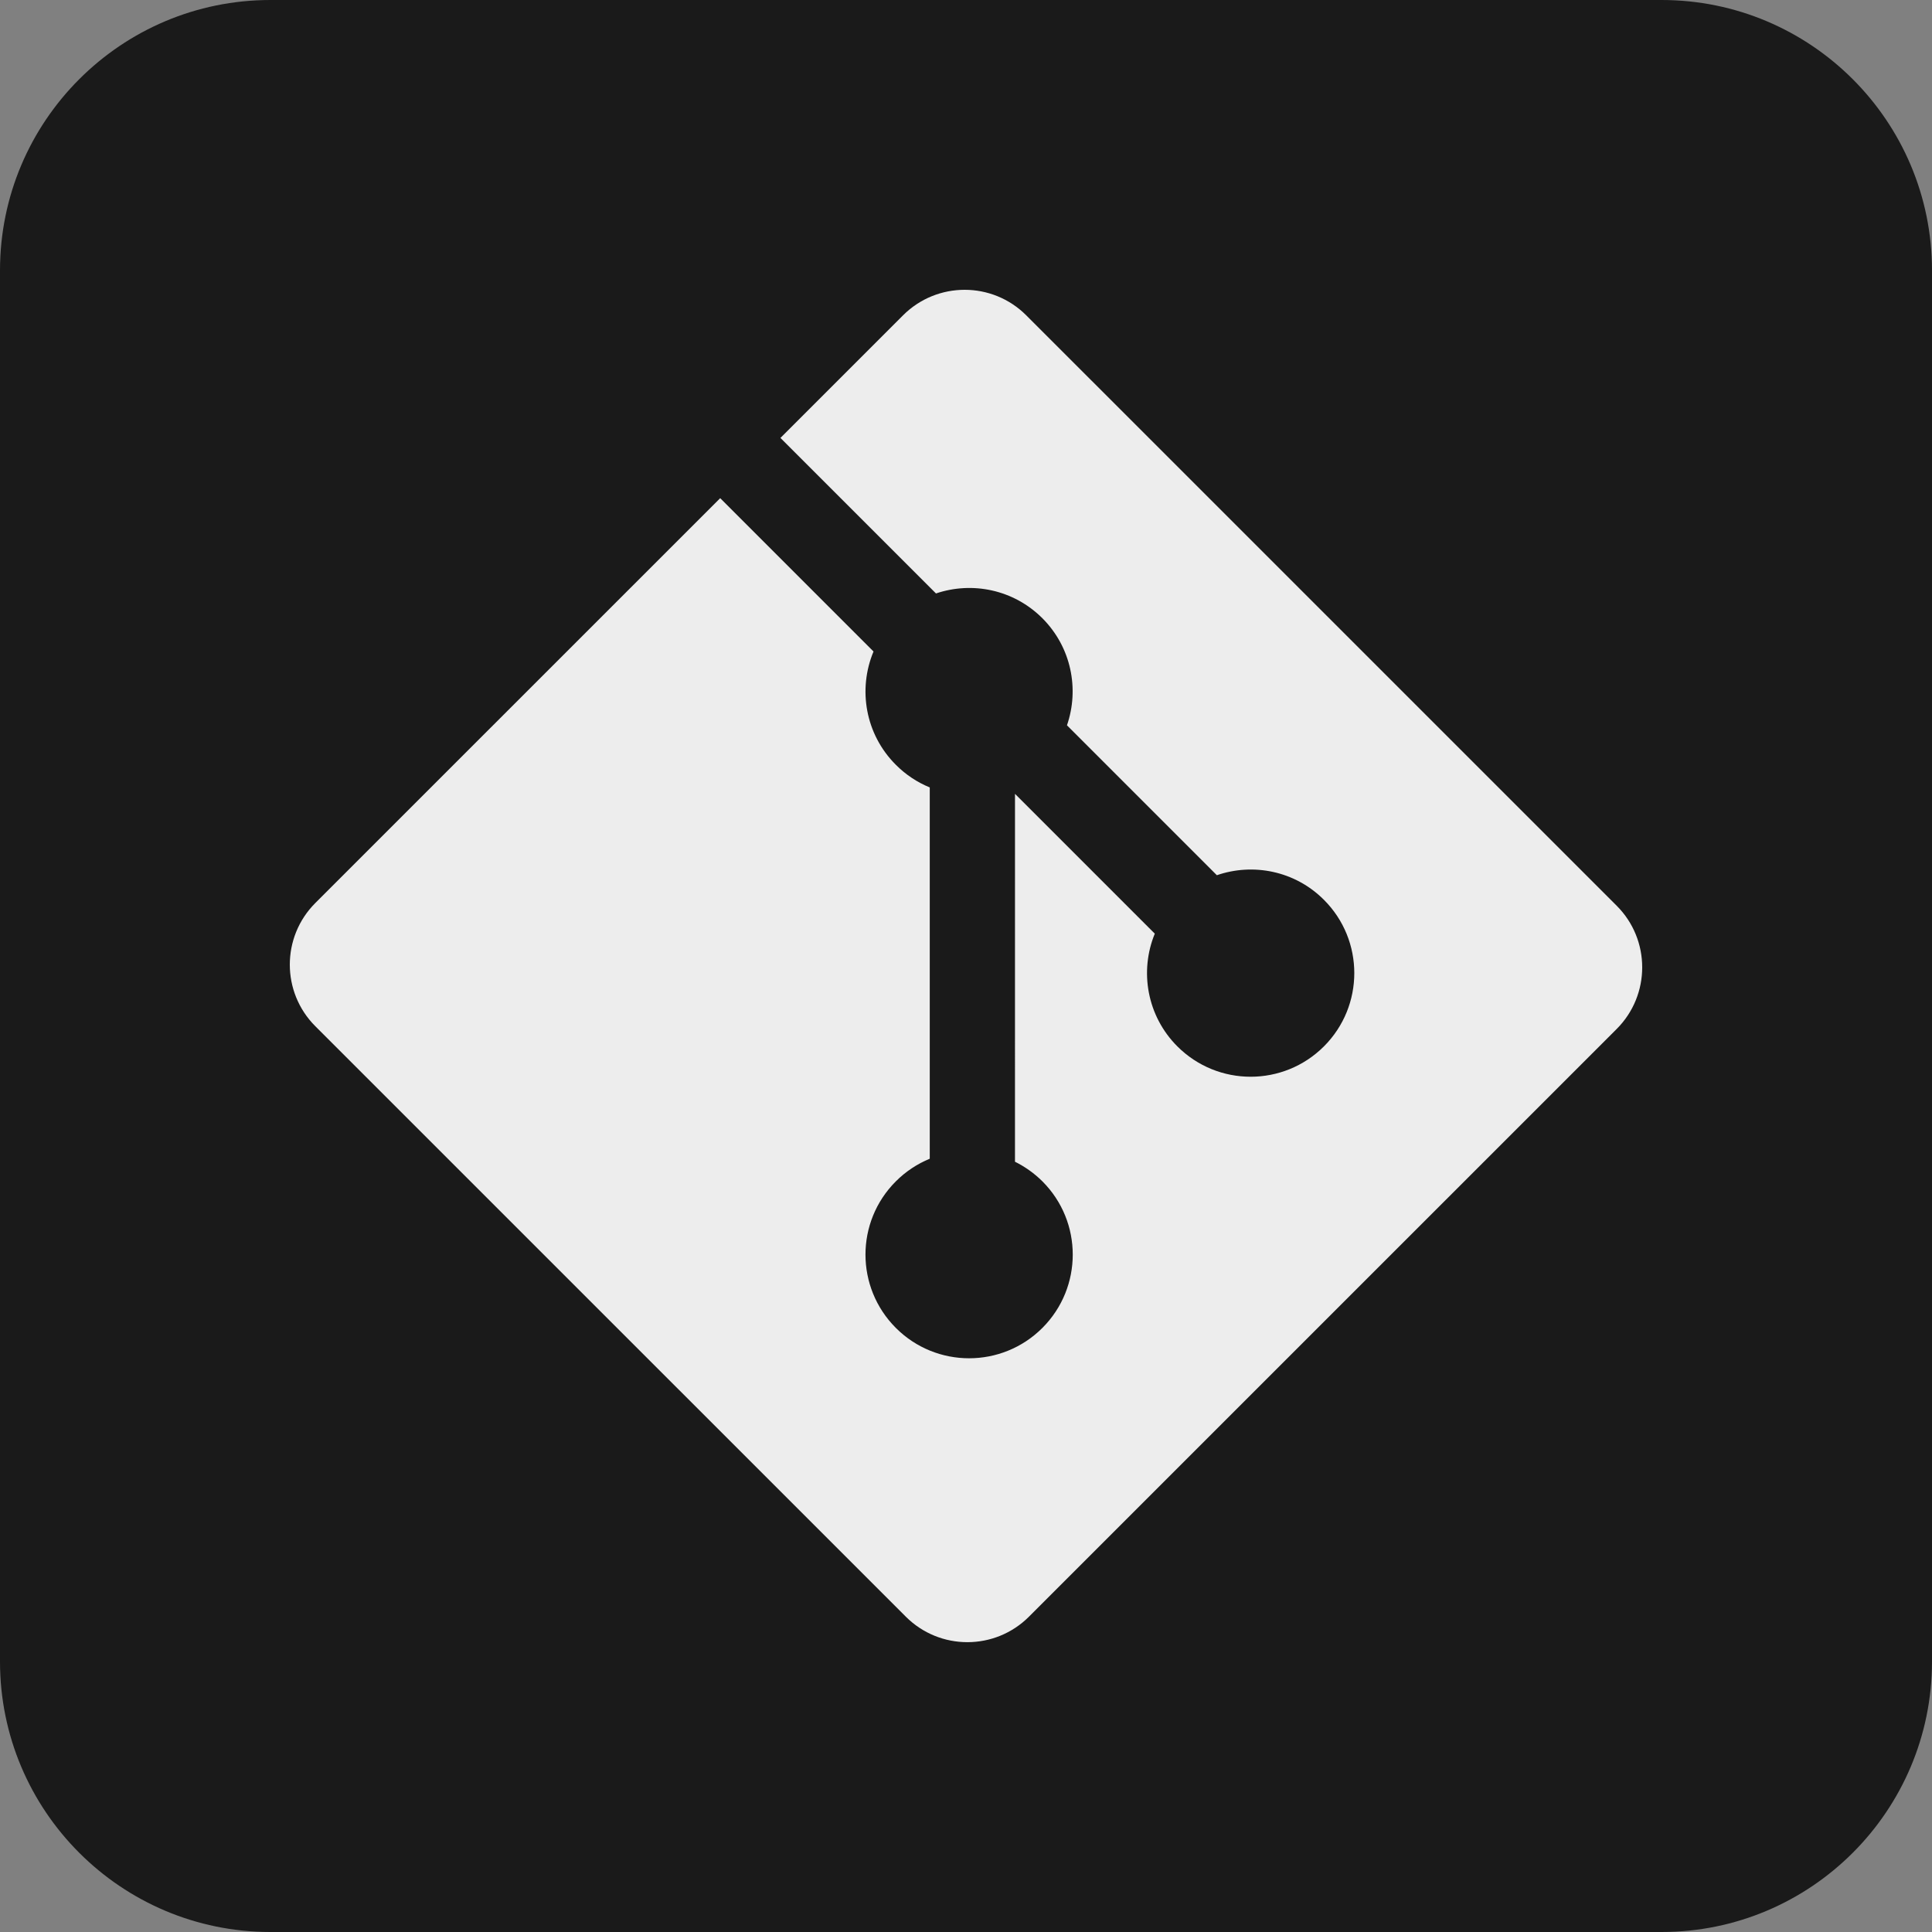 <svg width="100" height="100" viewBox="0 0 100 100" fill="none" xmlns="http://www.w3.org/2000/svg">
<rect x="0" y="0" width="100" height="100" fill="#808080" stroke="none"/>
<path d="M0 14C0 6.268 6.268 0 14 0H86C93.732 0 100 6.268 100 14V86C100 93.732 93.732 100 86 100H14C6.268 100 0 93.732 0 86V14Z" fill="#1A1A1A"/>
<path d="M83.68 46.881L53.117 16.32C51.358 14.56 48.503 14.56 46.742 16.32L40.395 22.667L48.446 30.717C50.317 30.085 52.462 30.509 53.954 32.001C55.452 33.502 55.873 35.665 55.226 37.542L62.984 45.301C64.862 44.654 67.028 45.073 68.527 46.575C70.622 48.669 70.622 52.064 68.527 54.16C66.431 56.256 63.036 56.256 60.939 54.16C59.363 52.582 58.974 50.267 59.772 48.326L52.536 41.09L52.535 60.131C53.046 60.385 53.528 60.722 53.954 61.146C56.049 63.24 56.049 66.635 53.954 68.733C51.858 70.828 48.462 70.828 46.369 68.733C44.273 66.635 44.273 63.24 46.369 61.146C46.886 60.629 47.485 60.238 48.124 59.976V40.757C47.485 40.495 46.887 40.107 46.369 39.586C44.781 38.001 44.399 35.671 45.213 33.722L37.277 25.785L16.321 46.74C14.56 48.502 14.56 51.356 16.321 53.117L46.884 83.678C48.644 85.439 51.498 85.439 53.26 83.678L83.68 53.259C85.44 51.498 85.44 48.641 83.68 46.881Z" fill="#EDEDED"/>
</svg>
